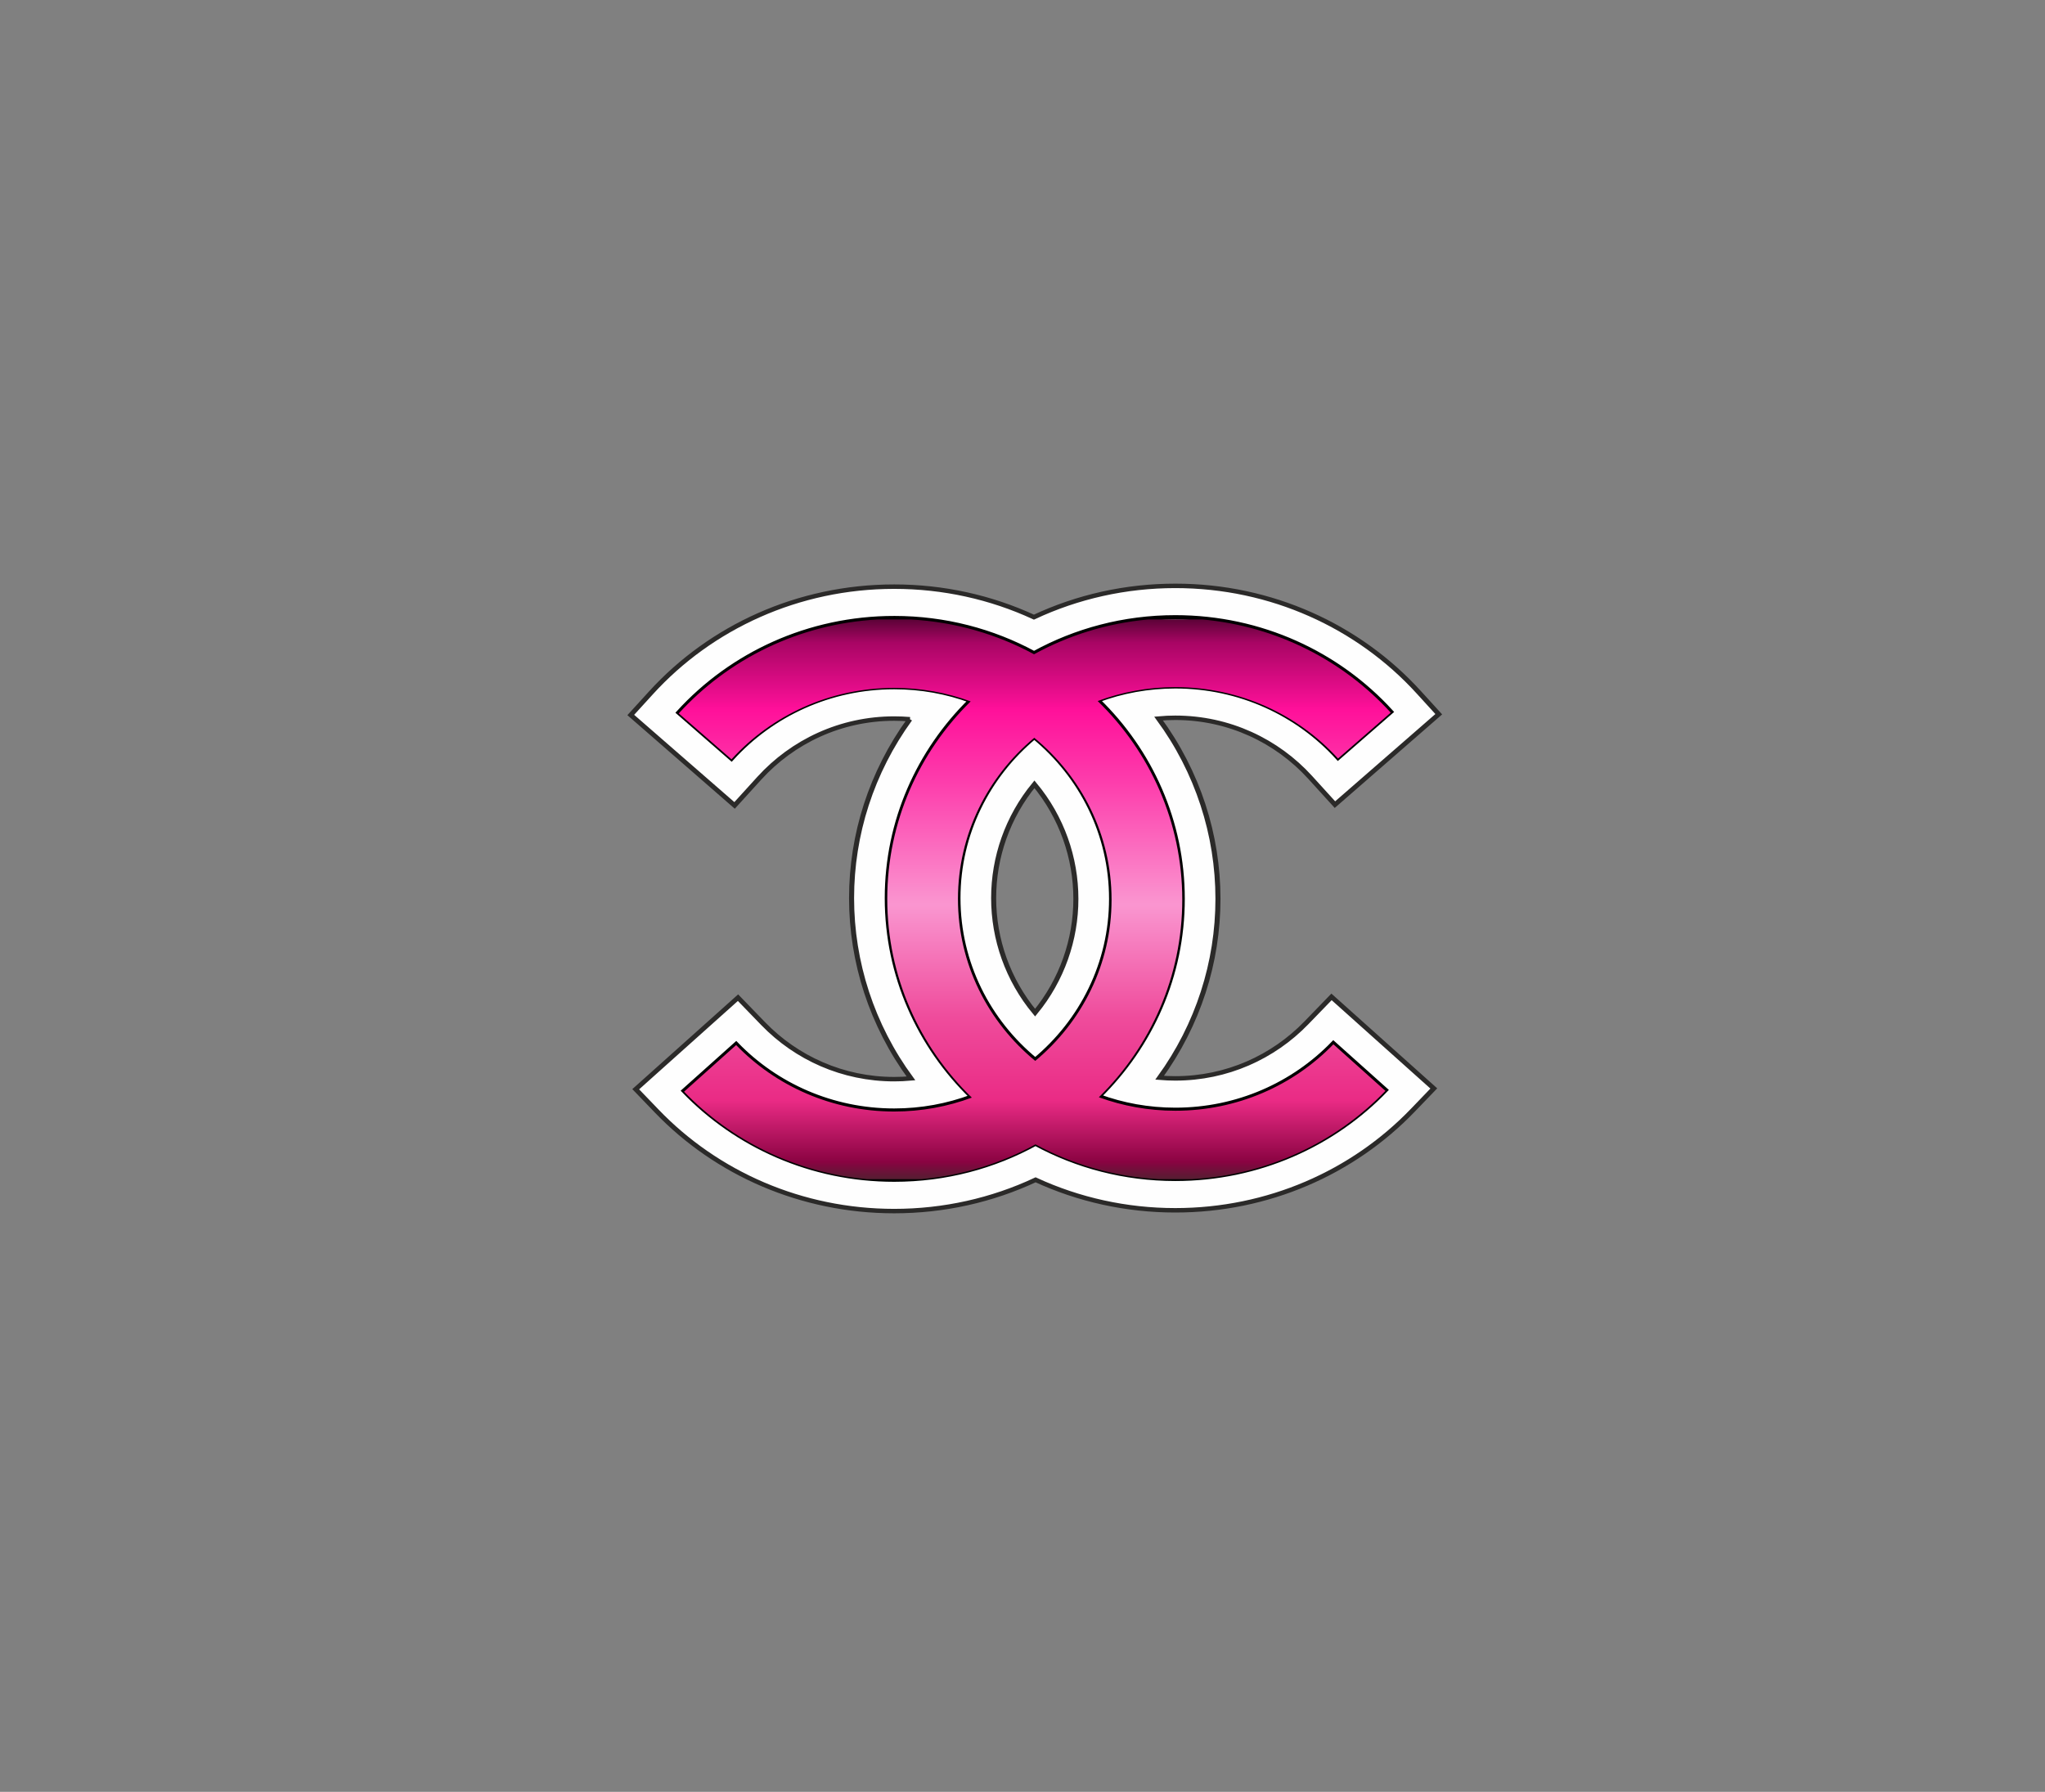 <?xml version="1.0" encoding="UTF-8" standalone="no"?>
<!-- Created with Inkscape (http://www.inkscape.org/) -->

<svg
   xmlns:dc="http://purl.org/dc/elements/1.1/"
   xmlns:cc="http://creativecommons.org/ns#"
   xmlns:rdf="http://www.w3.org/1999/02/22-rdf-syntax-ns#"
   xmlns:svg="http://www.w3.org/2000/svg"
   xmlns="http://www.w3.org/2000/svg"
   xmlns:sodipodi="http://sodipodi.sourceforge.net/DTD/sodipodi-0.dtd"
   xmlns:inkscape="http://www.inkscape.org/namespaces/inkscape"
   version="1.1"
   id="svg10"
   xml:space="preserve"
   width="308.159"
   height="270.048"
   viewBox="0 0 308.159 270.048"
   sodipodi:docname="cz.4.svg"
   inkscape:version="0.92.2 (5c3e80d, 2017-08-06)"><rect x="0" y="0" width="308.159" height="270.048" fill="#808080" stroke="none"/><defs
     id="defs14"><linearGradient
       x1="0"
       y1="0"
       x2="1"
       y2="0"
       gradientUnits="userSpaceOnUse"
       gradientTransform="matrix(0,-178.25,230.605,0,-15.943,189.122)"
       spreadMethod="pad"
       id="linearGradient52"><stop
         style="stop-opacity:1;stop-color:#5e0338"
         offset="0"
         id="stop34" /><stop
         style="stop-opacity:1;stop-color:#a80564"
         offset="0.04"
         id="stop36" /><stop
         style="stop-opacity:1;stop-color:#ff109a"
         offset="0.16"
         id="stop38" /><stop
         style="stop-opacity:1;stop-color:#fd3dac"
         offset="0.29"
         id="stop40" /><stop
         style="stop-opacity:1;stop-color:#fa96d0"
         offset="0.51"
         id="stop42" /><stop
         style="stop-opacity:1;stop-color:#ef4c9c"
         offset="0.71"
         id="stop44" /><stop
         style="stop-opacity:1;stop-color:#ea2b85"
         offset="0.86"
         id="stop46" /><stop
         style="stop-opacity:1;stop-color:#8a0342"
         offset="0.97"
         id="stop48" /><stop
         style="stop-opacity:1;stop-color:#571d32"
         offset="1"
         id="stop50" /></linearGradient></defs><sodipodi:namedview
     pagecolor="#ffffff"
     bordercolor="#666666"
     borderopacity="1"
     objecttolerance="10"
     gridtolerance="10"
     guidetolerance="10"
     inkscape:pageopacity="0"
     inkscape:pageshadow="2"
     inkscape:window-width="989"
     inkscape:window-height="672"
     id="namedview12"
     showgrid="false"
     inkscape:zoom="1.35112"
     inkscape:cx="154.07974"
     inkscape:cy="135.02394"
     inkscape:window-x="5"
     inkscape:window-y="13"
     inkscape:window-maximized="0"
     inkscape:current-layer="g18" /><g
     id="g18"
     inkscape:groupmode="layer"
     inkscape:label="cz.4"
     transform="matrix(1.333,0,0,-1.333,1.333,268.715)"><g
       id="g62"
       transform="matrix(0.402,0,0,0.355,69.922,64.41)"><path
         inkscape:connector-curvature="0"
         id="path20"
         style="fill:#fefefe;fill-opacity:1;fill-rule:evenodd;stroke:#2b2a29;stroke-width:1.417;stroke-linecap:butt;stroke-linejoin:miter;stroke-miterlimit:22.926;stroke-dasharray:none;stroke-opacity:1"
         d="m 79.442,157.353 c -1.459,0.141 -2.928,0.211 -4.404,0.211 -15.08,0 -28.59,-7.352 -37.933,-18.991 l -6.958,-8.669 -29.193,28.797 5.685,7.066 c 16.82,20.904 41.358,33.81 68.4,33.81 13.794,0 27.164,-3.373 39.284,-9.711 12.241,6.497 25.78,9.96 39.759,9.96 27.042,0 51.58,-12.906 68.4,-33.81 l 5.685,-7.066 -29.193,-28.797 -6.958,8.669 c -9.343,11.639 -22.853,18.991 -37.933,18.991 -1.577,0 -3.146,-0.081 -4.703,-0.241 11.007,-16.967 16.695,-37.045 16.695,-57.43 0,-20.197 -5.583,-40.091 -16.396,-56.961 1.459,-0.141 2.928,-0.211 4.404,-0.211 14.463,0 27.515,6.764 36.827,17.654 l 7.099,8.302 28.765,-29.161 -5.949,-7.003 C 204.035,13 180.197,0.958 154.081,0.958 c -13.794,0 -27.164,3.373 -39.284,9.711 -12.241,-6.497 -25.78,-9.96 -39.759,-9.96 -26.115,0 -49.953,12.042 -66.743,31.805 l -5.949,7.002 28.765,29.161 7.099,-8.302 c 9.312,-10.89 22.364,-17.654 36.827,-17.654 1.577,0 3.146,0.081 4.703,0.241 -11.007,16.967 -16.695,37.045 -16.695,57.43 0,20.197 5.583,40.091 16.396,56.961 z m 35.026,-20.717 c -7.57,-10.421 -11.471,-23.271 -11.471,-36.243 0,-13.076 3.966,-26.03 11.653,-36.493 7.57,10.421 11.471,23.271 11.471,36.243 0,13.076 -3.966,26.03 -11.653,36.493 z" /><path
         inkscape:connector-curvature="0"
         id="path22"
         style="fill:#fdfcf9;fill-opacity:1;fill-rule:evenodd;stroke:#000000;stroke-width:1.417;stroke-linecap:butt;stroke-linejoin:miter;stroke-miterlimit:22.926;stroke-dasharray:none;stroke-opacity:1"
         d="m 75.038,189.543 c -24.104,0 -45.744,-11.624 -60.581,-30.066 l 14.823,-14.622 c 11.197,13.949 27.546,22.744 45.758,22.744 7.566,0 14.811,-1.521 21.498,-4.296 -14.498,-16.154 -23.455,-38.377 -23.455,-62.911 0,-24.717 9.089,-47.091 23.779,-63.274 -6.777,-2.861 -14.133,-4.432 -21.822,-4.432 -17.516,0 -33.31,8.135 -44.453,21.167 L 15.943,39.01 C 30.721,21.615 51.728,10.743 75.038,10.743 c 14.435,0 27.987,4.172 39.724,11.478 11.644,-7.15 25.049,-11.228 39.319,-11.228 23.31,0 44.317,10.872 59.095,28.267 L 198.535,54.103 C 187.391,41.072 171.598,32.936 154.081,32.936 c -7.566,0 -14.811,1.521 -21.498,4.296 14.498,16.154 23.455,38.377 23.455,62.911 0,24.717 -9.089,47.091 -23.779,63.274 6.777,2.861 14.133,4.432 21.822,4.432 18.212,0 34.561,-8.795 45.758,-22.744 l 14.823,14.622 c -14.838,18.441 -36.478,30.066 -60.581,30.066 -14.435,0 -27.987,-4.172 -39.724,-11.478 -11.644,7.15 -25.049,11.228 -39.319,11.228 z m 39.388,-37.824 c 13.287,-12.374 21.73,-30.885 21.73,-51.575 0,-20.552 -8.33,-38.954 -21.463,-51.326 -13.287,12.374 -21.73,30.885 -21.73,51.576 0,20.552 8.33,38.954 21.463,51.326 z" /><g
         id="g24"><g
           id="g26"><g
             id="g32"><path
               inkscape:connector-curvature="0"
               id="path54"
               style="fill:url(#linearGradient52);fill-rule:evenodd;stroke:none"
               d="m 161.78,189.122 h -15.398 c -11.553,-1.204 -22.4,-5.087 -32.025,-11.078 -10.35,6.355 -22.09,10.283 -34.593,11.078 H 70.323 C 48.121,187.715 28.319,176.437 14.456,159.206 l 14.823,-14.622 c 11.197,13.949 27.546,22.744 45.758,22.744 7.567,0 14.811,-1.521 21.498,-4.296 -14.498,-16.154 -23.455,-38.377 -23.455,-62.911 0,-24.717 9.089,-47.091 23.779,-63.274 -6.777,-2.861 -14.133,-4.432 -21.822,-4.432 -17.516,0 -33.31,8.135 -44.453,21.167 L 15.942,38.739 C 29.073,23.283 47.121,12.978 67.334,10.872 h 15.405 c 11.552,1.204 22.398,5.087 32.022,11.078 10.348,-6.355 22.087,-10.282 34.588,-11.078 h 9.441 c 21.421,1.356 40.609,11.901 54.385,28.117 L 198.534,53.832 C 187.39,40.8 171.597,32.665 154.08,32.665 c -7.566,0 -14.811,1.521 -21.498,4.296 14.498,16.154 23.455,38.377 23.455,62.911 0,24.717 -9.089,47.091 -23.779,63.274 6.777,2.861 14.133,4.432 21.822,4.432 18.212,0 34.561,-8.795 45.758,-22.744 l 14.823,14.622 c -13.239,16.455 -31.894,27.481 -52.882,29.666 z M 114.425,151.447 c 13.287,-12.374 21.73,-30.885 21.73,-51.576 0,-20.552 -8.33,-38.954 -21.463,-51.326 -13.287,12.374 -21.73,30.885 -21.73,51.575 0,20.552 8.33,38.954 21.463,51.326 z" /></g></g></g></g></g></svg>